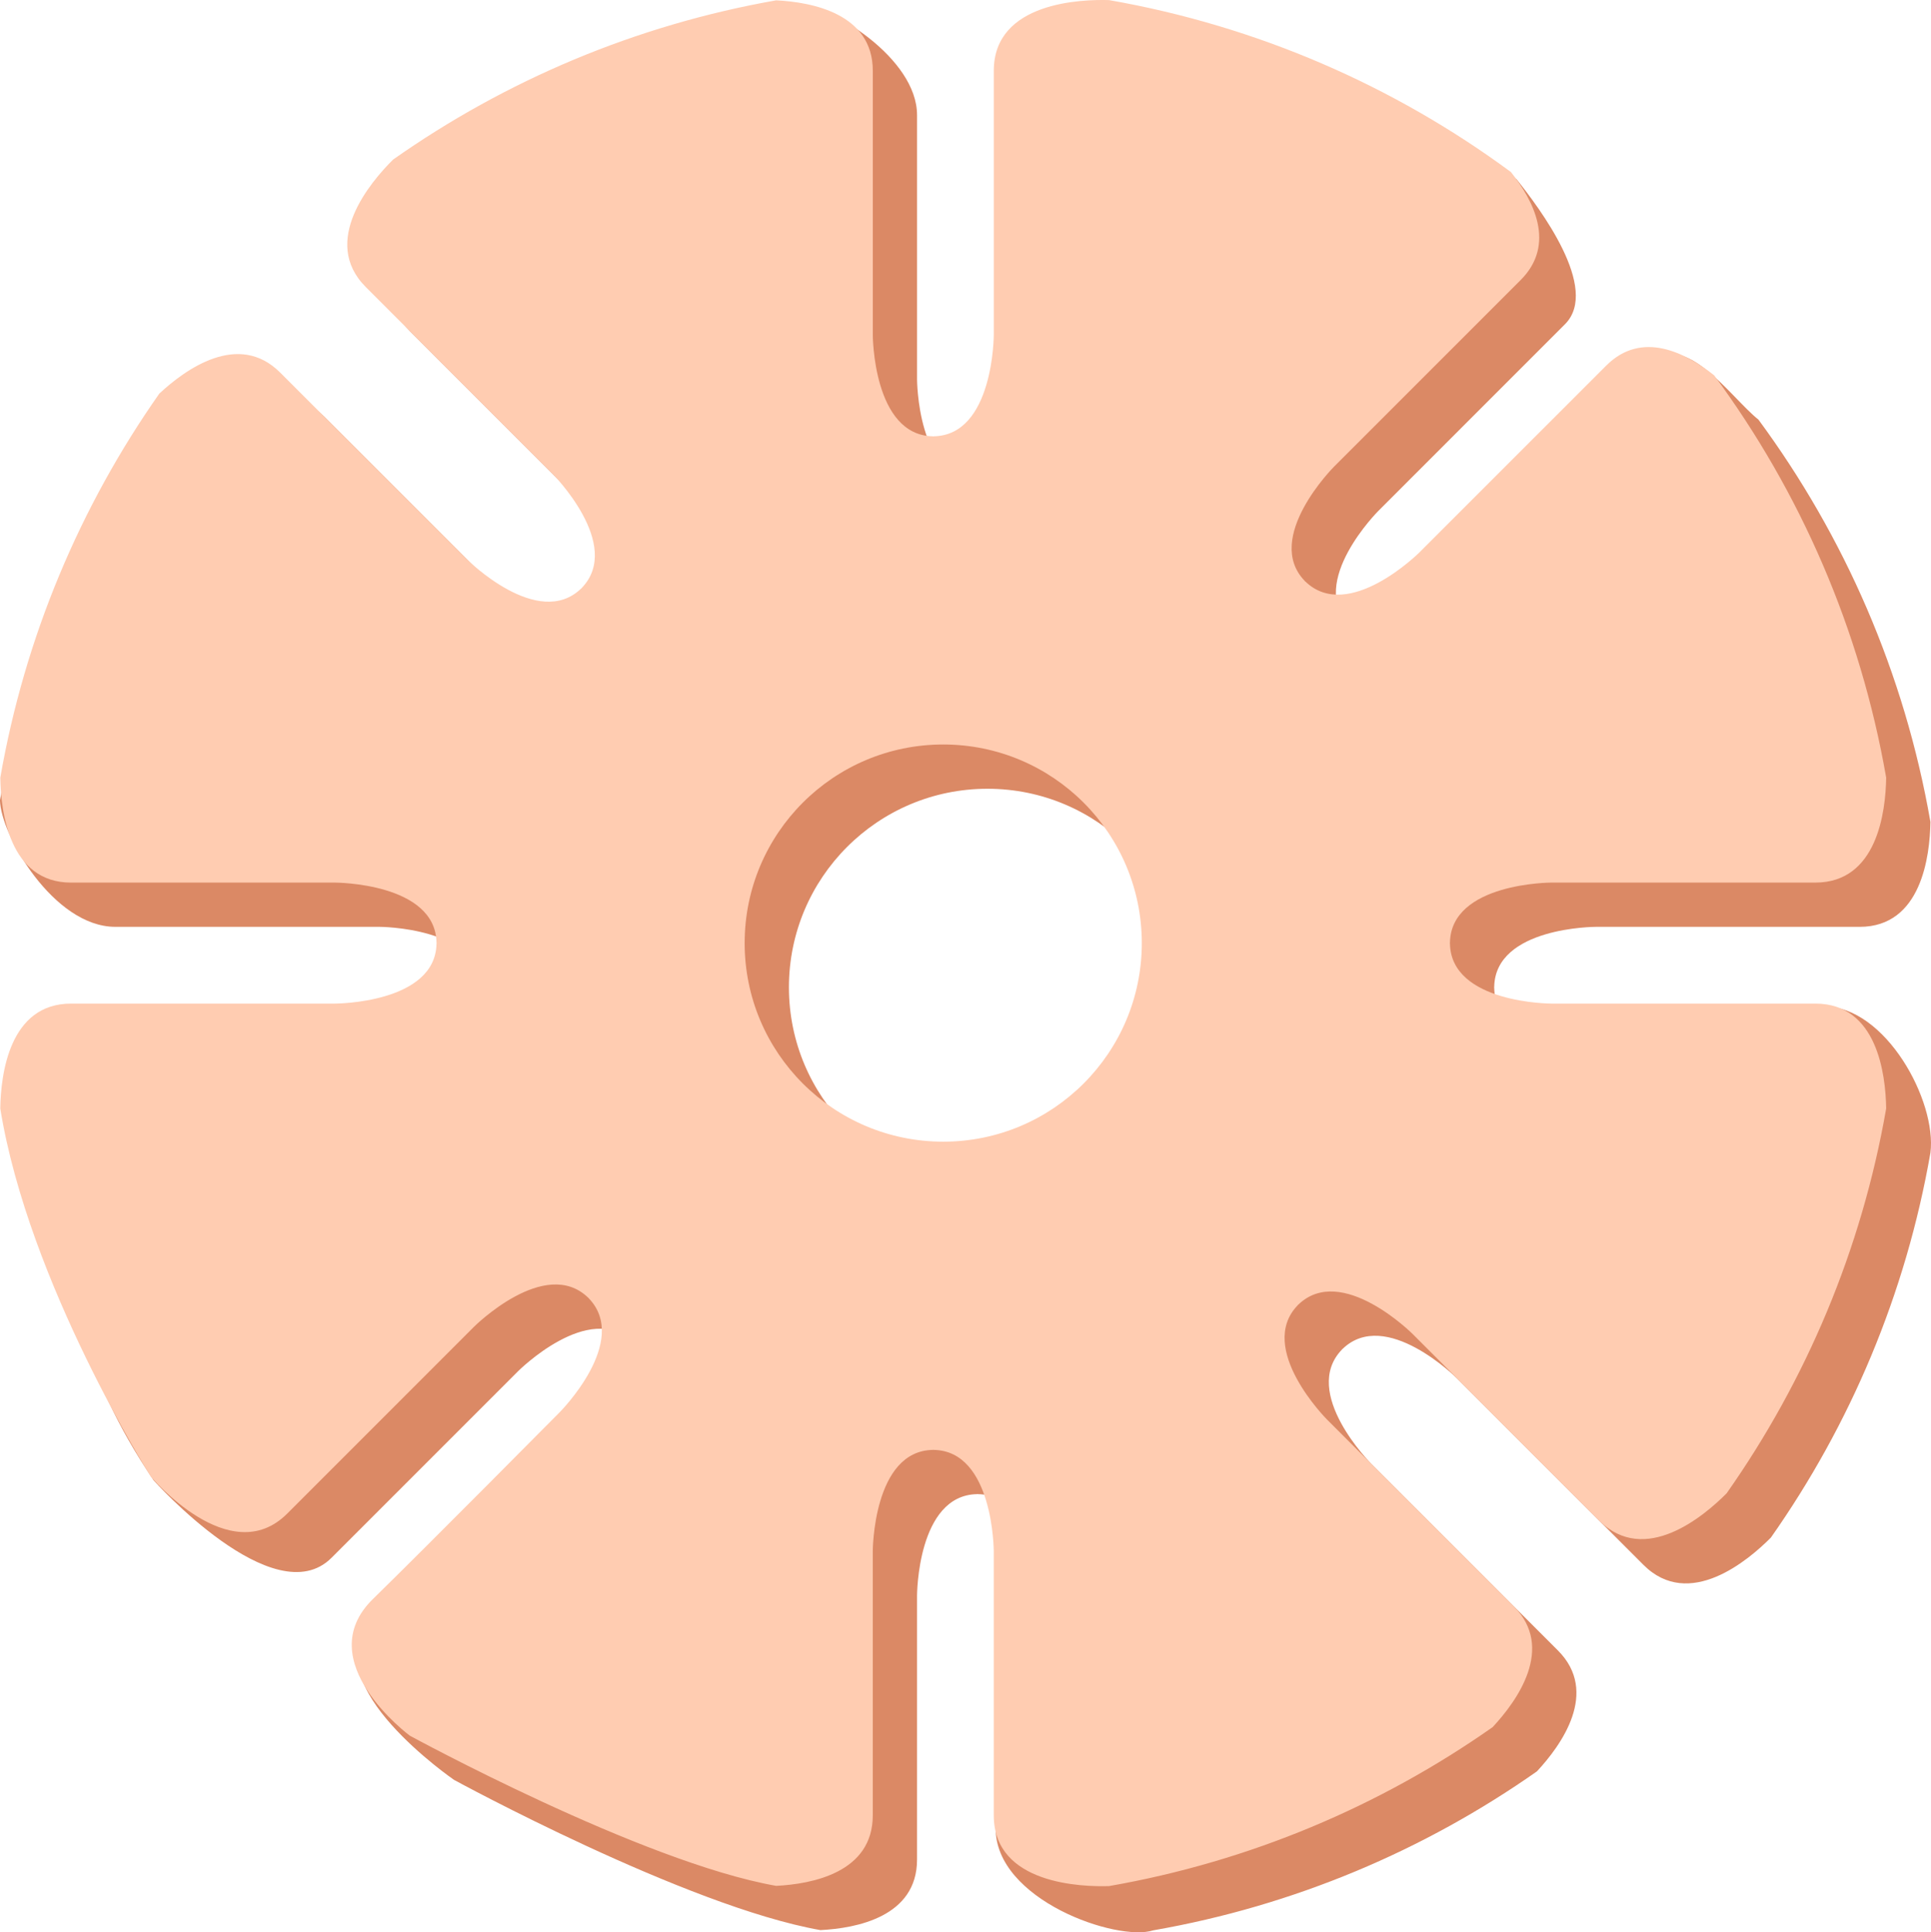 <?xml version="1.0" encoding="utf-8"?>
<!-- Generator: Adobe Illustrator 16.0.3, SVG Export Plug-In . SVG Version: 6.00 Build 0)  -->
<!DOCTYPE svg PUBLIC "-//W3C//DTD SVG 1.1//EN" "http://www.w3.org/Graphics/SVG/1.1/DTD/svg11.dtd">
<svg version="1.1" xmlns="http://www.w3.org/2000/svg" xmlns:xlink="http://www.w3.org/1999/xlink" x="0px" y="0px"
	 width="112.385px" height="112.446px" viewBox="0 0 112.385 112.446" enable-background="new 0 0 112.385 112.446"
	 xml:space="preserve">
<g id="圖層_1">
</g>
<g id="圖層_2">
	<g>
		<g>
			<path fill="#DB8965" d="M106.148,58.563c-4.728,0-13.28,2.416-13.28,2.416s-5.847-0.003-5.904-3.497h-0.005
				c0-0.008,0.002-0.016,0.002-0.024c0-0.008-0.002-0.016-0.002-0.024h0.005c0.057-3.494,5.904-3.497,5.904-3.497s10.637,0,15.365,0
				c3.599,0,4.089-4.131,4.119-6.106c-1.508-8.653-5.002-16.622-10.01-23.411c-1.643-1.31-4.293-5.313-6.371-3.236
				c-3.343,3.343-10.775,13.532-10.775,13.532s-4.137,4.132-6.648,1.702l-0.003,0.004c-0.006-0.006-0.009-0.013-0.016-0.019
				c-0.006-0.006-0.013-0.009-0.019-0.016l0.004-0.003c-2.43-2.511,1.702-6.648,1.702-6.648s7.521-7.521,10.864-10.865
				c2.077-2.077-1.504-6.792-2.813-8.435c-6.784-5.003-12.499-6.342-21.142-7.852c-1.527-0.049-6.71,0.082-6.71,4.114
				c0,4.728,0,15.365,0,15.365s-0.003,5.847-3.497,5.904v0.005c-0.008,0-0.016-0.002-0.024-0.003c-0.008,0-0.016,0.003-0.024,0.003
				v-0.005c-3.494-0.057-3.497-5.904-3.497-5.904s0-10.637,0-15.365c0-3.326-5.051-6.429-7.146-6.535
				c-8.189,1.442-14.235,7.1-20.773,11.701c-1.311,1.3-4.249,4.755-1.588,7.416c3.343,3.343,10.865,10.865,10.865,10.865
				s4.132,4.137,1.702,6.647l0.004,0.004c-0.006,0.006-0.013,0.009-0.019,0.015c-0.006,0.006-0.009,0.013-0.016,0.02l-0.004-0.004
				c-2.511,2.43-6.647-1.702-6.647-1.702s-7.521-7.521-10.864-10.864c-2.433-2.433-5.529-0.186-7.036,1.22
				C7.246,32.034,1.431,38.37,0,46.578c0.03,1.976,3.112,7.358,6.712,7.358c4.728,0,15.364,0,15.364,0s5.847,0.003,5.904,3.497
				h0.005c0,0.009-0.002,0.016-0.002,0.024c0,0.009,0.002,0.016,0.002,0.024H27.98c-0.057,3.494-5.904,3.497-5.904,3.497
				s-10.637,0-15.364,0c-3.6,0-4.089,4.132-4.119,6.107c1.37,7.857,2.056,12.701,6.348,19.06c0,0,7.01,7.854,10.353,4.51
				c3.343-3.343,10.864-10.864,10.864-10.864s4.137-4.132,6.648-1.702l0.003-0.004c0.006,0.006,0.009,0.013,0.016,0.019
				c0.006,0.006,0.013,0.01,0.019,0.016l-0.004,0.003c2.43,2.511-1.702,6.648-1.702,6.648s-10.156,6.532-13.499,9.875
				c-3.343,3.343,4.789,8.933,4.789,8.933s13.5,7.364,21.321,8.741c2.095-0.106,5.624-0.775,5.624-4.102c0-4.728,0-15.364,0-15.364
				s0.003-5.847,3.497-5.904v-0.005c0.008,0,0.016,0.002,0.024,0.002c0.009,0,0.016-0.002,0.024-0.002v0.005
				c3.494,0.057,3.497,5.904,3.497,5.904s-2.426,8.8-2.466,13.528c-0.035,4.174,7.062,6.634,9.176,5.951
				c8.199-1.433,15.778-4.653,22.326-9.251c1.405-1.507,3.652-4.604,1.22-7.036c-3.343-3.343-10.865-10.864-10.865-10.864
				s-4.132-4.137-1.702-6.648l-0.004-0.003c0.006-0.006,0.013-0.01,0.02-0.016c0.006-0.006,0.009-0.013,0.015-0.019l0.004,0.003
				c2.511-2.43,6.647,1.703,6.647,1.703s7.521,7.521,10.864,10.864c2.661,2.661,6.117-0.278,7.417-1.588
				c4.618-6.564,7.851-14.167,9.285-22.392C112.735,64.08,109.748,58.563,106.148,58.563z M57.473,69.014
				c-6.383,0-11.557-5.174-11.557-11.557c0-6.382,5.174-11.556,11.557-11.556c6.382,0,11.556,5.174,11.556,11.556
				C69.029,63.84,63.855,69.014,57.473,69.014z"/>
		</g>
		<g>
			<path fill="#FFCCB1" d="M105.657,58.403c-4.728,0-15.365,0-15.365,0s-5.847-0.003-5.904-3.497h-0.005
				c0-0.009,0.003-0.016,0.003-0.024c0-0.009-0.003-0.016-0.003-0.024h0.005c0.057-3.494,5.904-3.497,5.904-3.497s10.637,0,15.365,0
				c3.599,0,4.089-4.131,4.119-6.107c-1.508-8.653-5.001-16.621-10.01-23.411c-1.643-1.31-4.205-2.646-6.282-0.568
				C90.141,24.617,82.62,32.138,82.62,32.138s-4.137,4.132-6.647,1.702l-0.004,0.004c-0.006-0.006-0.009-0.013-0.015-0.019
				c-0.006-0.006-0.013-0.009-0.02-0.016l0.004-0.003c-2.43-2.511,1.702-6.648,1.702-6.648s7.522-7.521,10.865-10.864
				c2.077-2.077,0.741-4.639-0.568-6.282C81.152,5.008,73.192,1.517,64.549,0.006c-1.527-0.049-6.71,0.082-6.71,4.114
				c0,4.728,0,15.365,0,15.365s-0.003,5.847-3.497,5.904v0.005c-0.009,0-0.016-0.002-0.024-0.002c-0.009,0-0.016,0.002-0.024,0.002
				V25.39c-3.494-0.058-3.497-5.904-3.497-5.904s0-10.637,0-15.365c0-3.326-3.528-3.996-5.624-4.102
				c-8.189,1.442-15.758,4.667-22.296,9.268c-1.31,1.3-4.249,4.755-1.588,7.417c3.343,3.343,10.864,10.864,10.864,10.864
				s4.132,4.137,1.703,6.648l0.003,0.003c-0.006,0.006-0.013,0.009-0.019,0.015c-0.006,0.006-0.009,0.013-0.016,0.02l-0.003-0.004
				c-2.511,2.43-6.648-1.702-6.648-1.702s-7.521-7.521-10.864-10.864c-2.433-2.433-5.529-0.185-7.036,1.22
				c-4.603,6.555-7.825,14.142-9.256,22.351c0.03,1.976,0.52,6.107,4.119,6.107c4.728,0,15.365,0,15.365,0s5.847,0.003,5.904,3.497
				h0.005c0,0.008-0.002,0.016-0.002,0.024c0,0.008,0.002,0.016,0.002,0.024h-0.005C25.348,58.4,19.5,58.403,19.5,58.403
				s-10.637,0-15.365,0c-3.599,0-4.089,4.132-4.119,6.107c1.648,10.198,8.758,21.416,8.758,21.416s4.601,5.498,7.943,2.155
				c3.343-3.343,10.864-10.865,10.864-10.865s4.137-4.132,6.648-1.702l0.003-0.003c0.006,0.006,0.01,0.013,0.016,0.019
				c0.006,0.006,0.013,0.01,0.019,0.016l-0.003,0.004c2.43,2.511-1.703,6.647-1.703,6.647s-7.486,7.557-10.864,10.864
				c-3.697,3.62,2.154,7.943,2.154,7.943s13.5,7.364,21.321,8.741c2.095-0.106,5.624-0.775,5.624-4.102c0-4.728,0-15.364,0-15.364
				s0.003-5.847,3.497-5.904v-0.005c0.008,0,0.016,0.002,0.024,0.003c0.008,0,0.016-0.003,0.024-0.003v0.005
				c3.494,0.057,3.497,5.904,3.497,5.904s0,10.637,0,15.364c0,4.034,5.184,4.164,6.71,4.115c8.199-1.433,15.778-4.653,22.326-9.251
				c1.405-1.507,3.653-4.604,1.22-7.037C84.752,90.126,77.23,82.605,77.23,82.605s-4.132-4.137-1.702-6.647l-0.003-0.004
				c0.006-0.006,0.013-0.009,0.019-0.016c0.006-0.006,0.009-0.013,0.015-0.019l0.004,0.003c2.511-2.43,6.647,1.702,6.647,1.702
				s7.521,7.521,10.865,10.865c2.661,2.661,6.116-0.278,7.416-1.588c4.618-6.564,7.852-14.166,9.285-22.392
				C109.747,62.534,109.256,58.403,105.657,58.403z M54.896,66.438c-6.382,0-11.557-5.174-11.557-11.556
				c0-6.383,5.174-11.557,11.557-11.557s11.557,5.174,11.557,11.557C66.453,61.264,61.279,66.438,54.896,66.438z"/>
		</g>
	</g>
</g>
</svg>
